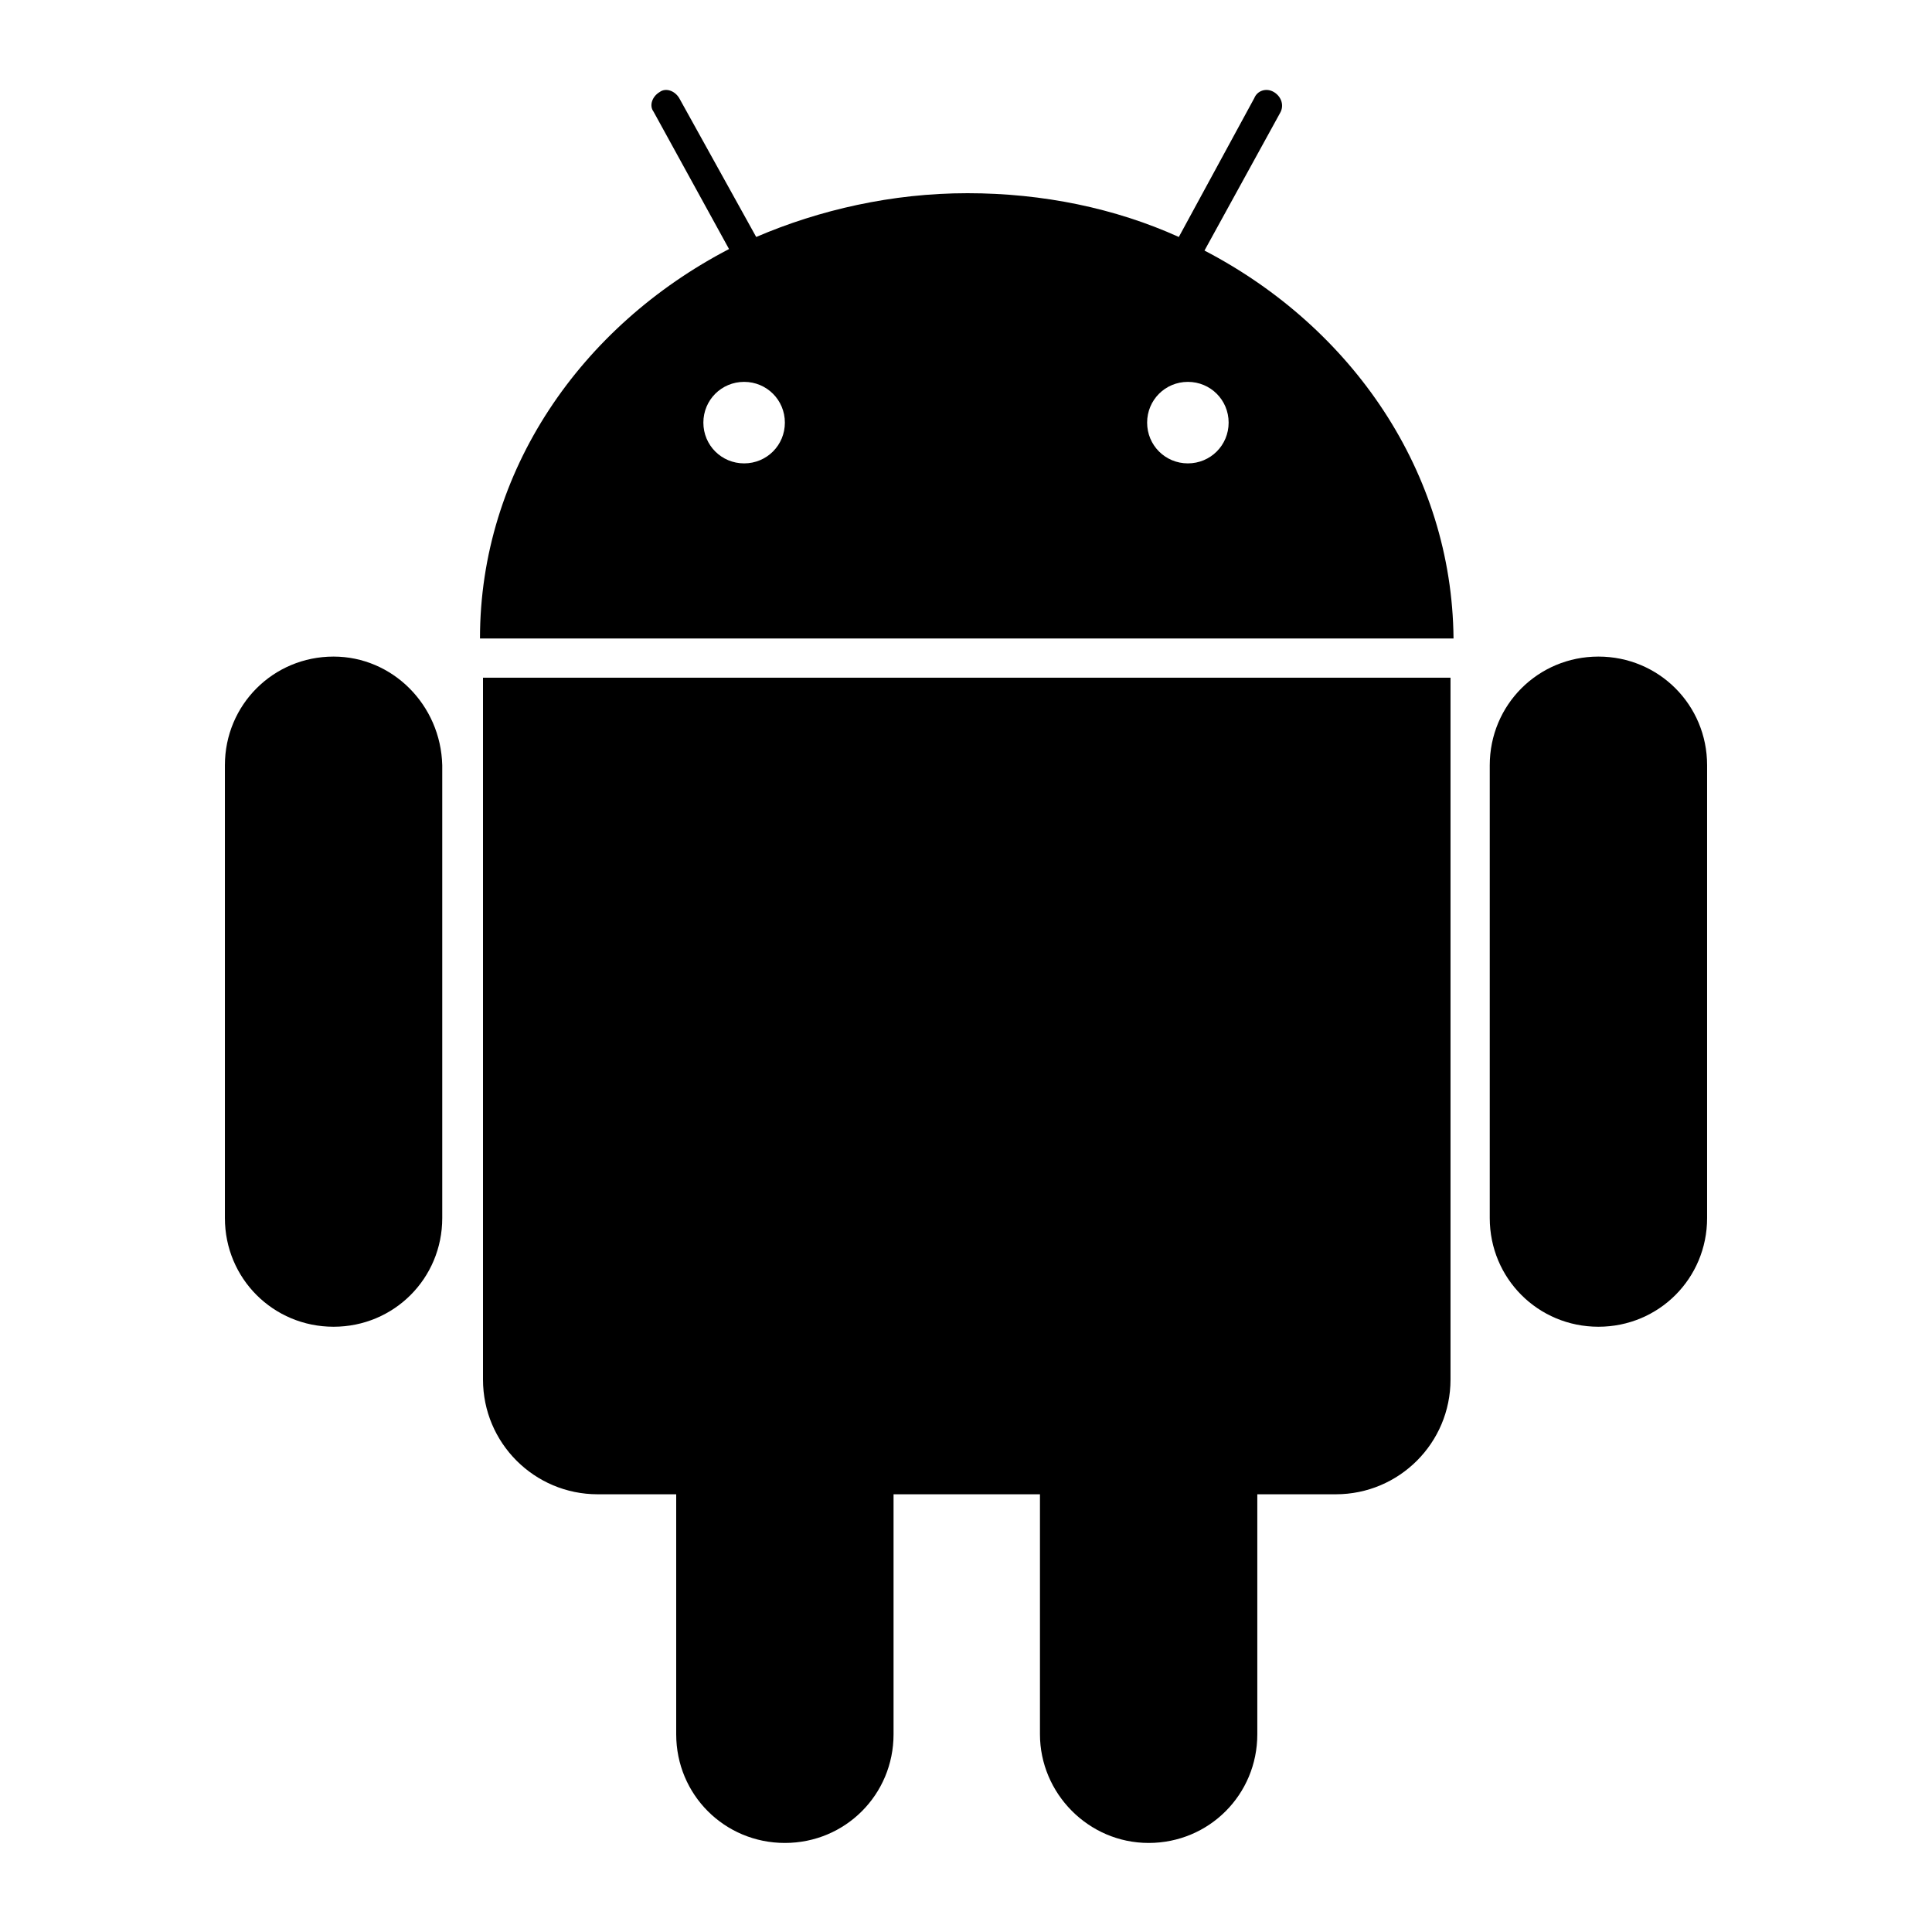 <svg viewBox="0 0 128 128">
	<g>
		<path d="M22.1,43.5c-4,0-7.2,3.2-7.2,7.2l0,30c0,4,3.2,7.2,7.2,7.2c4,0,7.2-3.2,7.2-7.2v-30
			C29.2,46.7,26,43.5,22.1,43.5z"/>
		<polygon points="32,44.9 32,44.9 32,44.9 		"/>
		<path d="M79.8,16.6l5-9.1c0.3-0.5,0.1-1.1-0.4-1.4c-0.5-0.3-1.1-0.1-1.3,0.4l-5,9.2
			c-4.2-1.9-9-2.9-14-2.9c-5,0-9.8,1.1-14,2.9l-5.1-9.2c-0.3-0.5-0.9-0.7-1.3-0.4c-0.5,0.3-0.7,0.9-0.4,1.3l5,9.1
			c-9.8,5.1-16.5,14.7-16.5,25.8l64.5,0C96.2,31.3,89.6,21.7,79.8,16.6z M49.3,30.7c-1.5,0-2.7-1.2-2.7-2.7c0-1.5,1.2-2.7,2.7-2.7
			c1.5,0,2.7,1.2,2.7,2.7C52,29.5,50.8,30.7,49.3,30.7z M78.7,30.7c-1.5,0-2.7-1.2-2.7-2.7c0-1.5,1.2-2.7,2.7-2.7
			c1.5,0,2.7,1.2,2.7,2.7C81.4,29.5,80.2,30.7,78.7,30.7z"/>
		<path d="M32,44.9l0,46.5c0,4.2,3.4,7.6,7.6,7.6l5.2,0l0,15.9c0,4,3.2,7.2,7.2,7.2c4,0,7.2-3.2,7.2-7.2
			l0-15.9l9.7,0l0,15.9c0,3.9,3.2,7.2,7.2,7.2c4,0,7.2-3.2,7.2-7.2l0-15.9l5.2,0c4.2,0,7.6-3.4,7.6-7.6l0-46.5L32,44.9z"/>
		<path d="M113.1,50.7c0-4-3.2-7.2-7.2-7.2c-4,0-7.2,3.2-7.2,7.2l0,30c0,4,3.2,7.2,7.2,7.2
			c4,0,7.2-3.2,7.2-7.2C113.1,80.6,113.1,50.7,113.1,50.7z"/>
	</g>
</svg>
